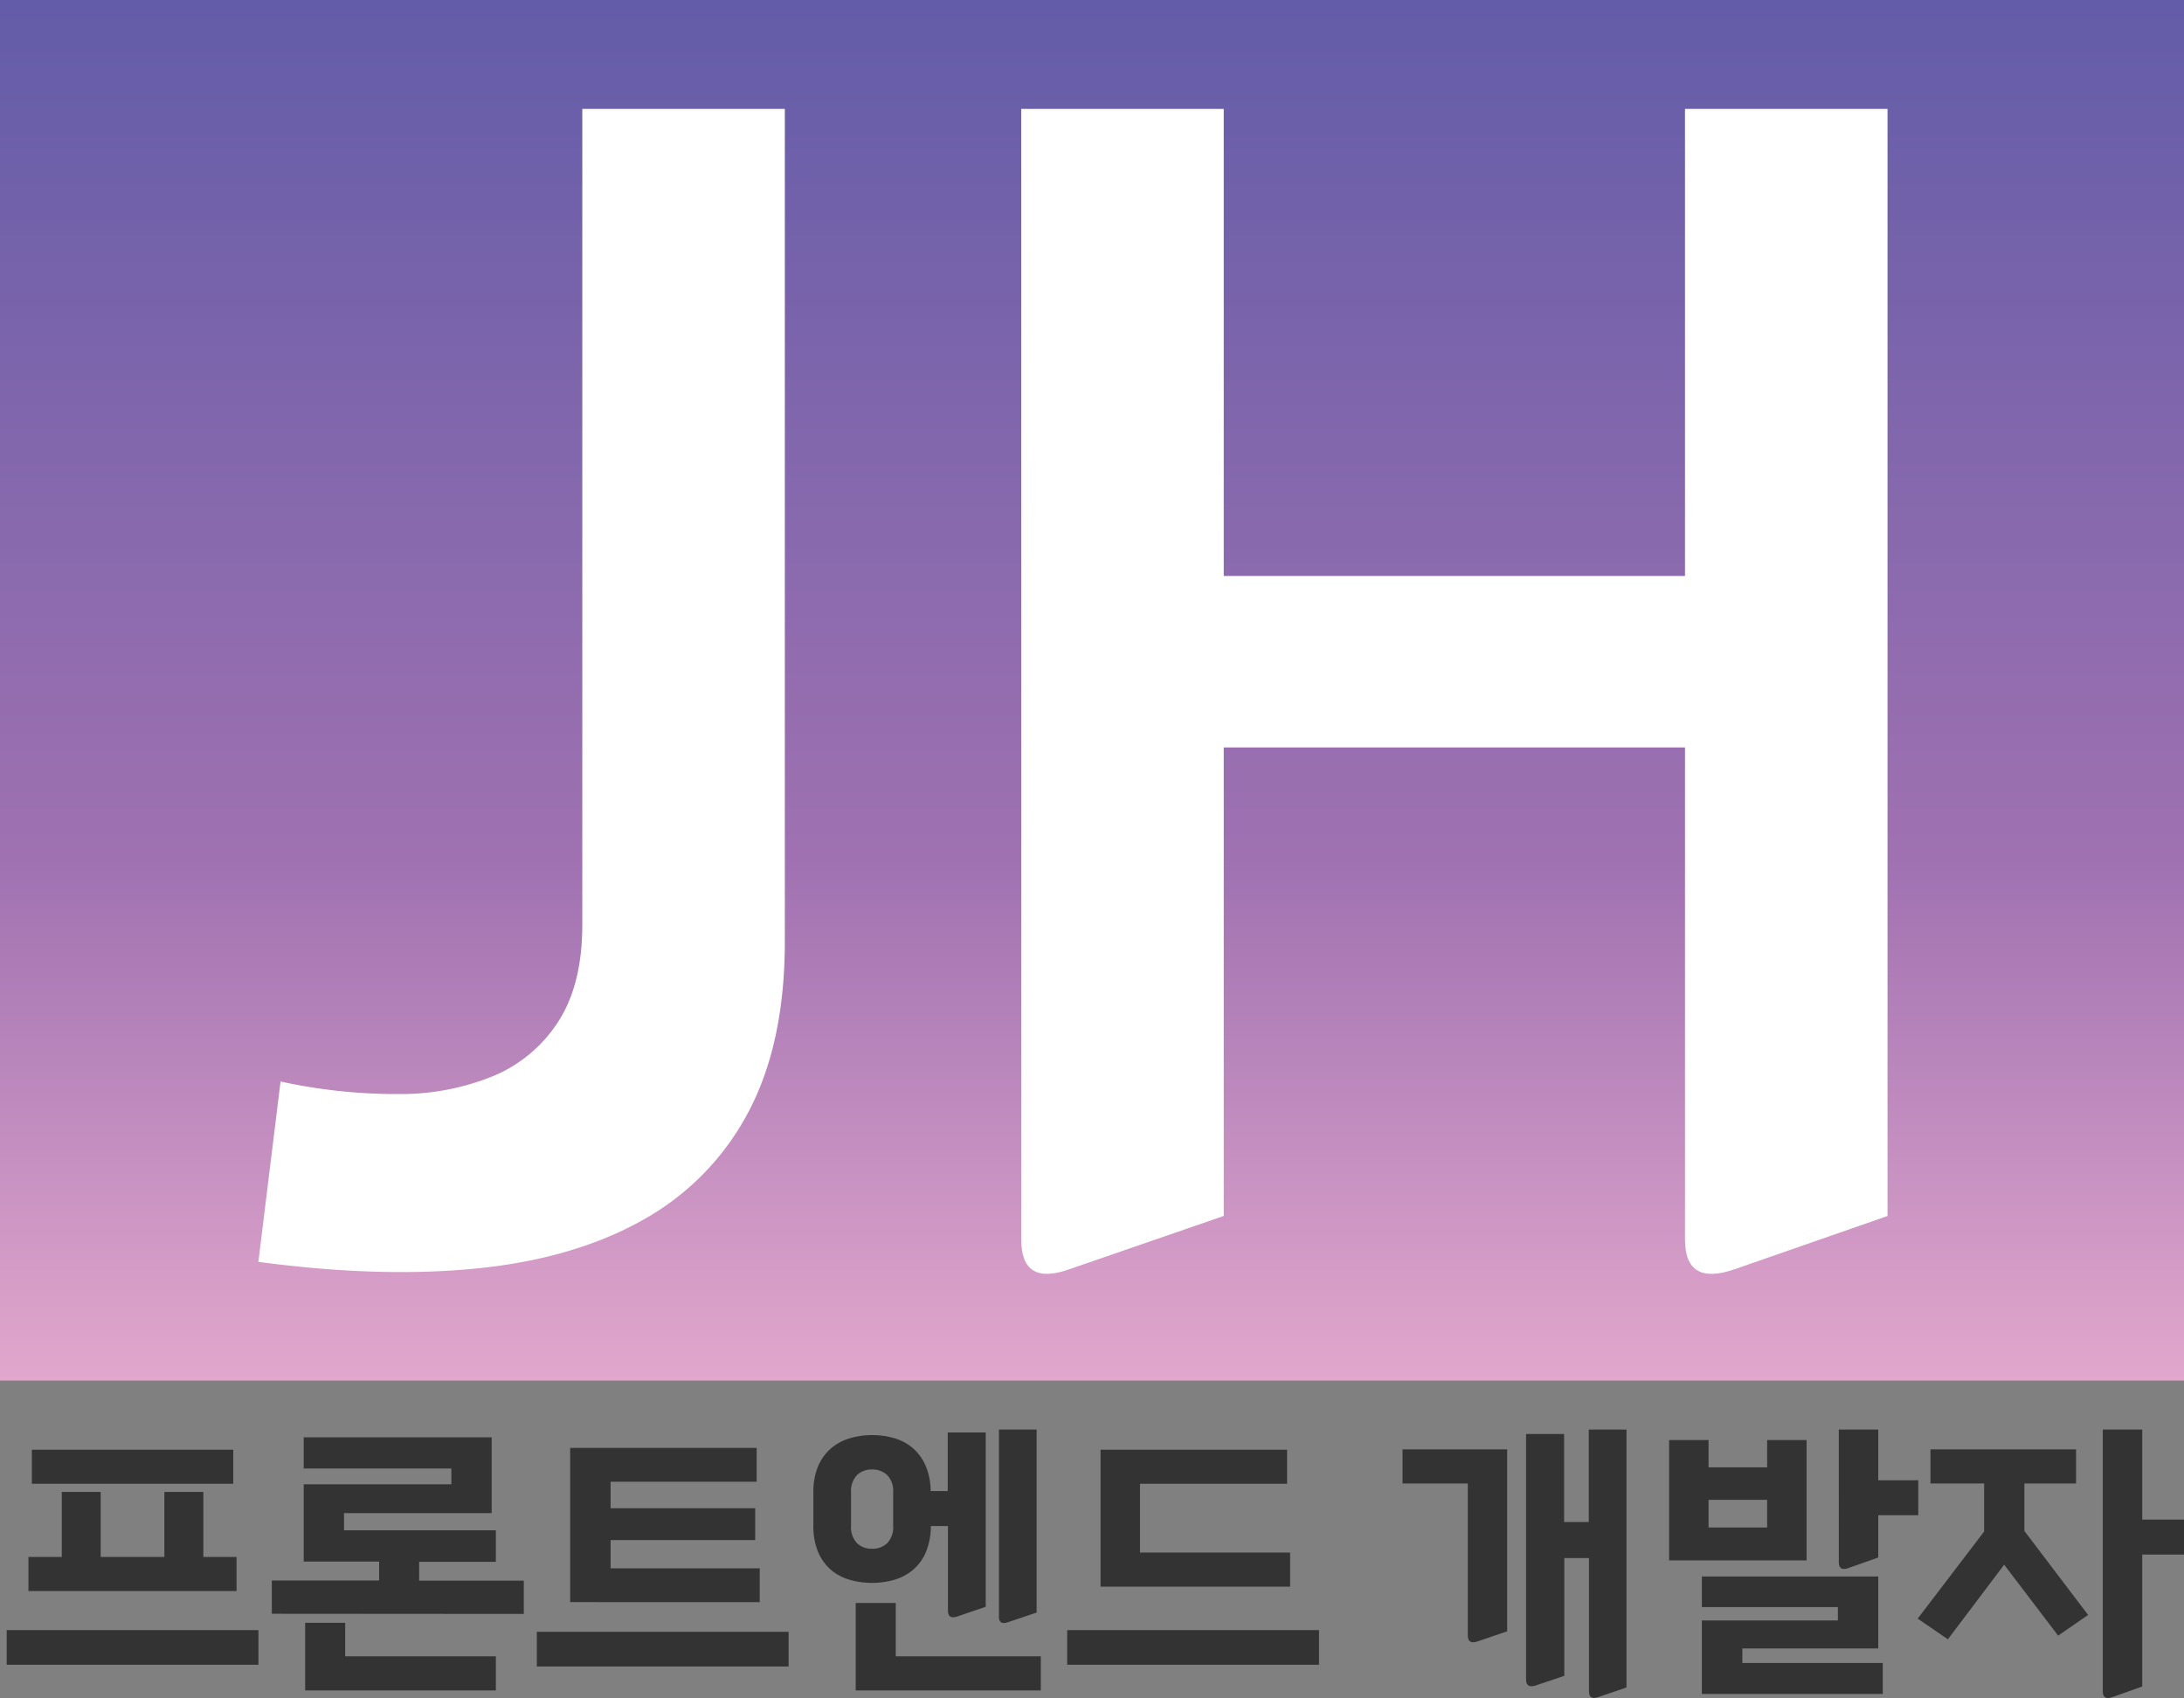 <svg xmlns="http://www.w3.org/2000/svg" xmlns:xlink="http://www.w3.org/1999/xlink" viewBox="0 0 480.08 373.33">
<rect x="0" y="0" width="480.08" height="373.33" fill="#808080" stroke="none"/>
<defs>
<style>
.cls-1{fill:url(#linear-gradient);}
.cls-2{fill:#fff;}
.cls-3{fill:#6952a2;}
.path{fill:#333;}
</style>
<linearGradient id="linear-gradient" x1="240.04" y1="303.52" x2="240.04" gradientUnits="userSpaceOnUse">
<stop offset="0" stop-color="#ebafd0"/>
<stop offset="0" stop-color="#e2a7cc"/>
<stop offset="0.38" stop-color="#9f71b1"/>
<stop offset="1" stop-color="#635ca8"/>
</linearGradient>
</defs>
<g id="Layer_2" data-name="Layer 2">
<g id="Layer_1-2" data-name="Layer 1">
<rect class="cls-1" width="480.08" height="303.52"/>
<path class="cls-2" d="M164.36,244.76a58,58,0,0,1-23.24,23.56q-15.1,8.44-36.39,10.56t-47.94-1.46l4.88-39.65a118.66,118.66,0,0,0,26,2.76,53.85,53.85,0,0,0,21-4.06,31.25,31.25,0,0,0,14.13-12q5.19-8.12,5.2-21.13V23.94h44.52V207.22Q172.48,229.65,164.36,244.76Z"/>
<path class="cls-2" d="M381.44,279q-11.06,3.9-11.05-6.5V164.33H269v103L235.2,279q-10.72,3.9-10.72-6.5V23.94H269V126.63H370.39V23.94h44.52v243.4Z"/>
<path class="cls-3 path" d="M1.47,366v-7.62H56.81V366Zm4.78-16.21V342.3h7.33V328h8.55v14.3h14V328H44.7v14.3H52v7.49ZM7,326.21v-7.49H51.27v7.49Z"/>
<path class="cls-3 path" d="M59.75,354.79v-7.31H83.34v-4.16H66.76v-17H99.22v-3.46H66.76V316h41.32v16.66H75.62v3.78H109v6.92H92.14v4.16h23v7.31Zm7.33,16.85V356.78h8.8v7.36H109v7.5Z"/>
<path class="cls-3 path" d="M118,366.39v-7.63h55.35v7.63Zm7.33-14.16v-33.9h41v7.43H134.22v5.83H166v7H134.22v6.21H167v7.44Z"/>
<path class="cls-3 path" d="M210.49,355.37c-1.41.47-2.11.06-2.11-1.22V335.5h-3.76a15.37,15.37,0,0,1-1.08,5.71,10.52,10.52,0,0,1-2.78,3.87,11.06,11.06,0,0,1-4.08,2.21,17.19,17.19,0,0,1-5,.71,17.47,17.47,0,0,1-5-.71,10.92,10.92,0,0,1-4.12-2.24,10.74,10.74,0,0,1-2.77-3.94,14.82,14.82,0,0,1-1-5.8v-7.05a14.86,14.86,0,0,1,1-5.8,10.74,10.74,0,0,1,2.77-3.94,11.26,11.26,0,0,1,4.12-2.27,16.81,16.81,0,0,1,5-.74,17.19,17.19,0,0,1,5,.71,11.14,11.14,0,0,1,4,2.17,10.74,10.74,0,0,1,2.77,3.82,14.23,14.23,0,0,1,1.12,5.6h3.76V314.93h8.35v38.32ZM196.33,328.2a5.12,5.12,0,0,0-1.31-3.91,4.73,4.73,0,0,0-3.35-1.22,4.64,4.64,0,0,0-3.28,1.22,5.12,5.12,0,0,0-1.31,3.91v7.17a5.12,5.12,0,0,0,1.31,3.91,4.64,4.64,0,0,0,3.28,1.22,4.73,4.73,0,0,0,3.35-1.22,5.12,5.12,0,0,0,1.31-3.91Zm-8.23,43.44V352.42h8.8v11.72h31.89v7.5Zm33.48-15c-1.36.47-2,.06-2-1.22V314.29h8.29v40.24Z"/>
<path class="cls-3 path" d="M234.59,366v-7.62h55.35V366Zm7.33-17.17V318.72h41v7.49H250.59v15.12h33v7.5Z"/>
<path class="cls-3 path" d="M324.75,360.88c-1.4.47-2.1,0-2.1-1.28V326.15H308.3v-7.5h23v40Zm12.82,9.67c-1.41.47-2.11,0-2.11-1.28v-54h8.36v19.35h5.42V314.29h8.29V371l-6.25,2.12q-2,.7-2-1.29V342.55h-5.42v25.89Z"/>
<path class="cls-3 path" d="M366.9,343.06V316.6h8.67v6h12.88v-6h8.67v26.46Zm7.2,29.35V356.26H404v-2.94H374.1v-6.73h38.77v15.82H383v3.21h30.86v6.79Zm14.35-42.67H375.57v6.08h12.88Zm17.86,15c-1.41.51-2.11.08-2.11-1.28V314.29h8.67v11.15h8.8v7.69h-8.8v9.29Z"/>
<path class="cls-3 path" d="M452.41,359.6,440.55,344l-12.37,16.4-6.64-4.54,14.61-19.16V326.15h-11.8v-7.5h32v7.5H445v10.44L459,355.05Zm11.92,13.52q-2.1.76-2.1-1.29V314.29h8.67v19.8h9.18v7.69H470.9v29Z"/>
</g>
</g>
</svg>